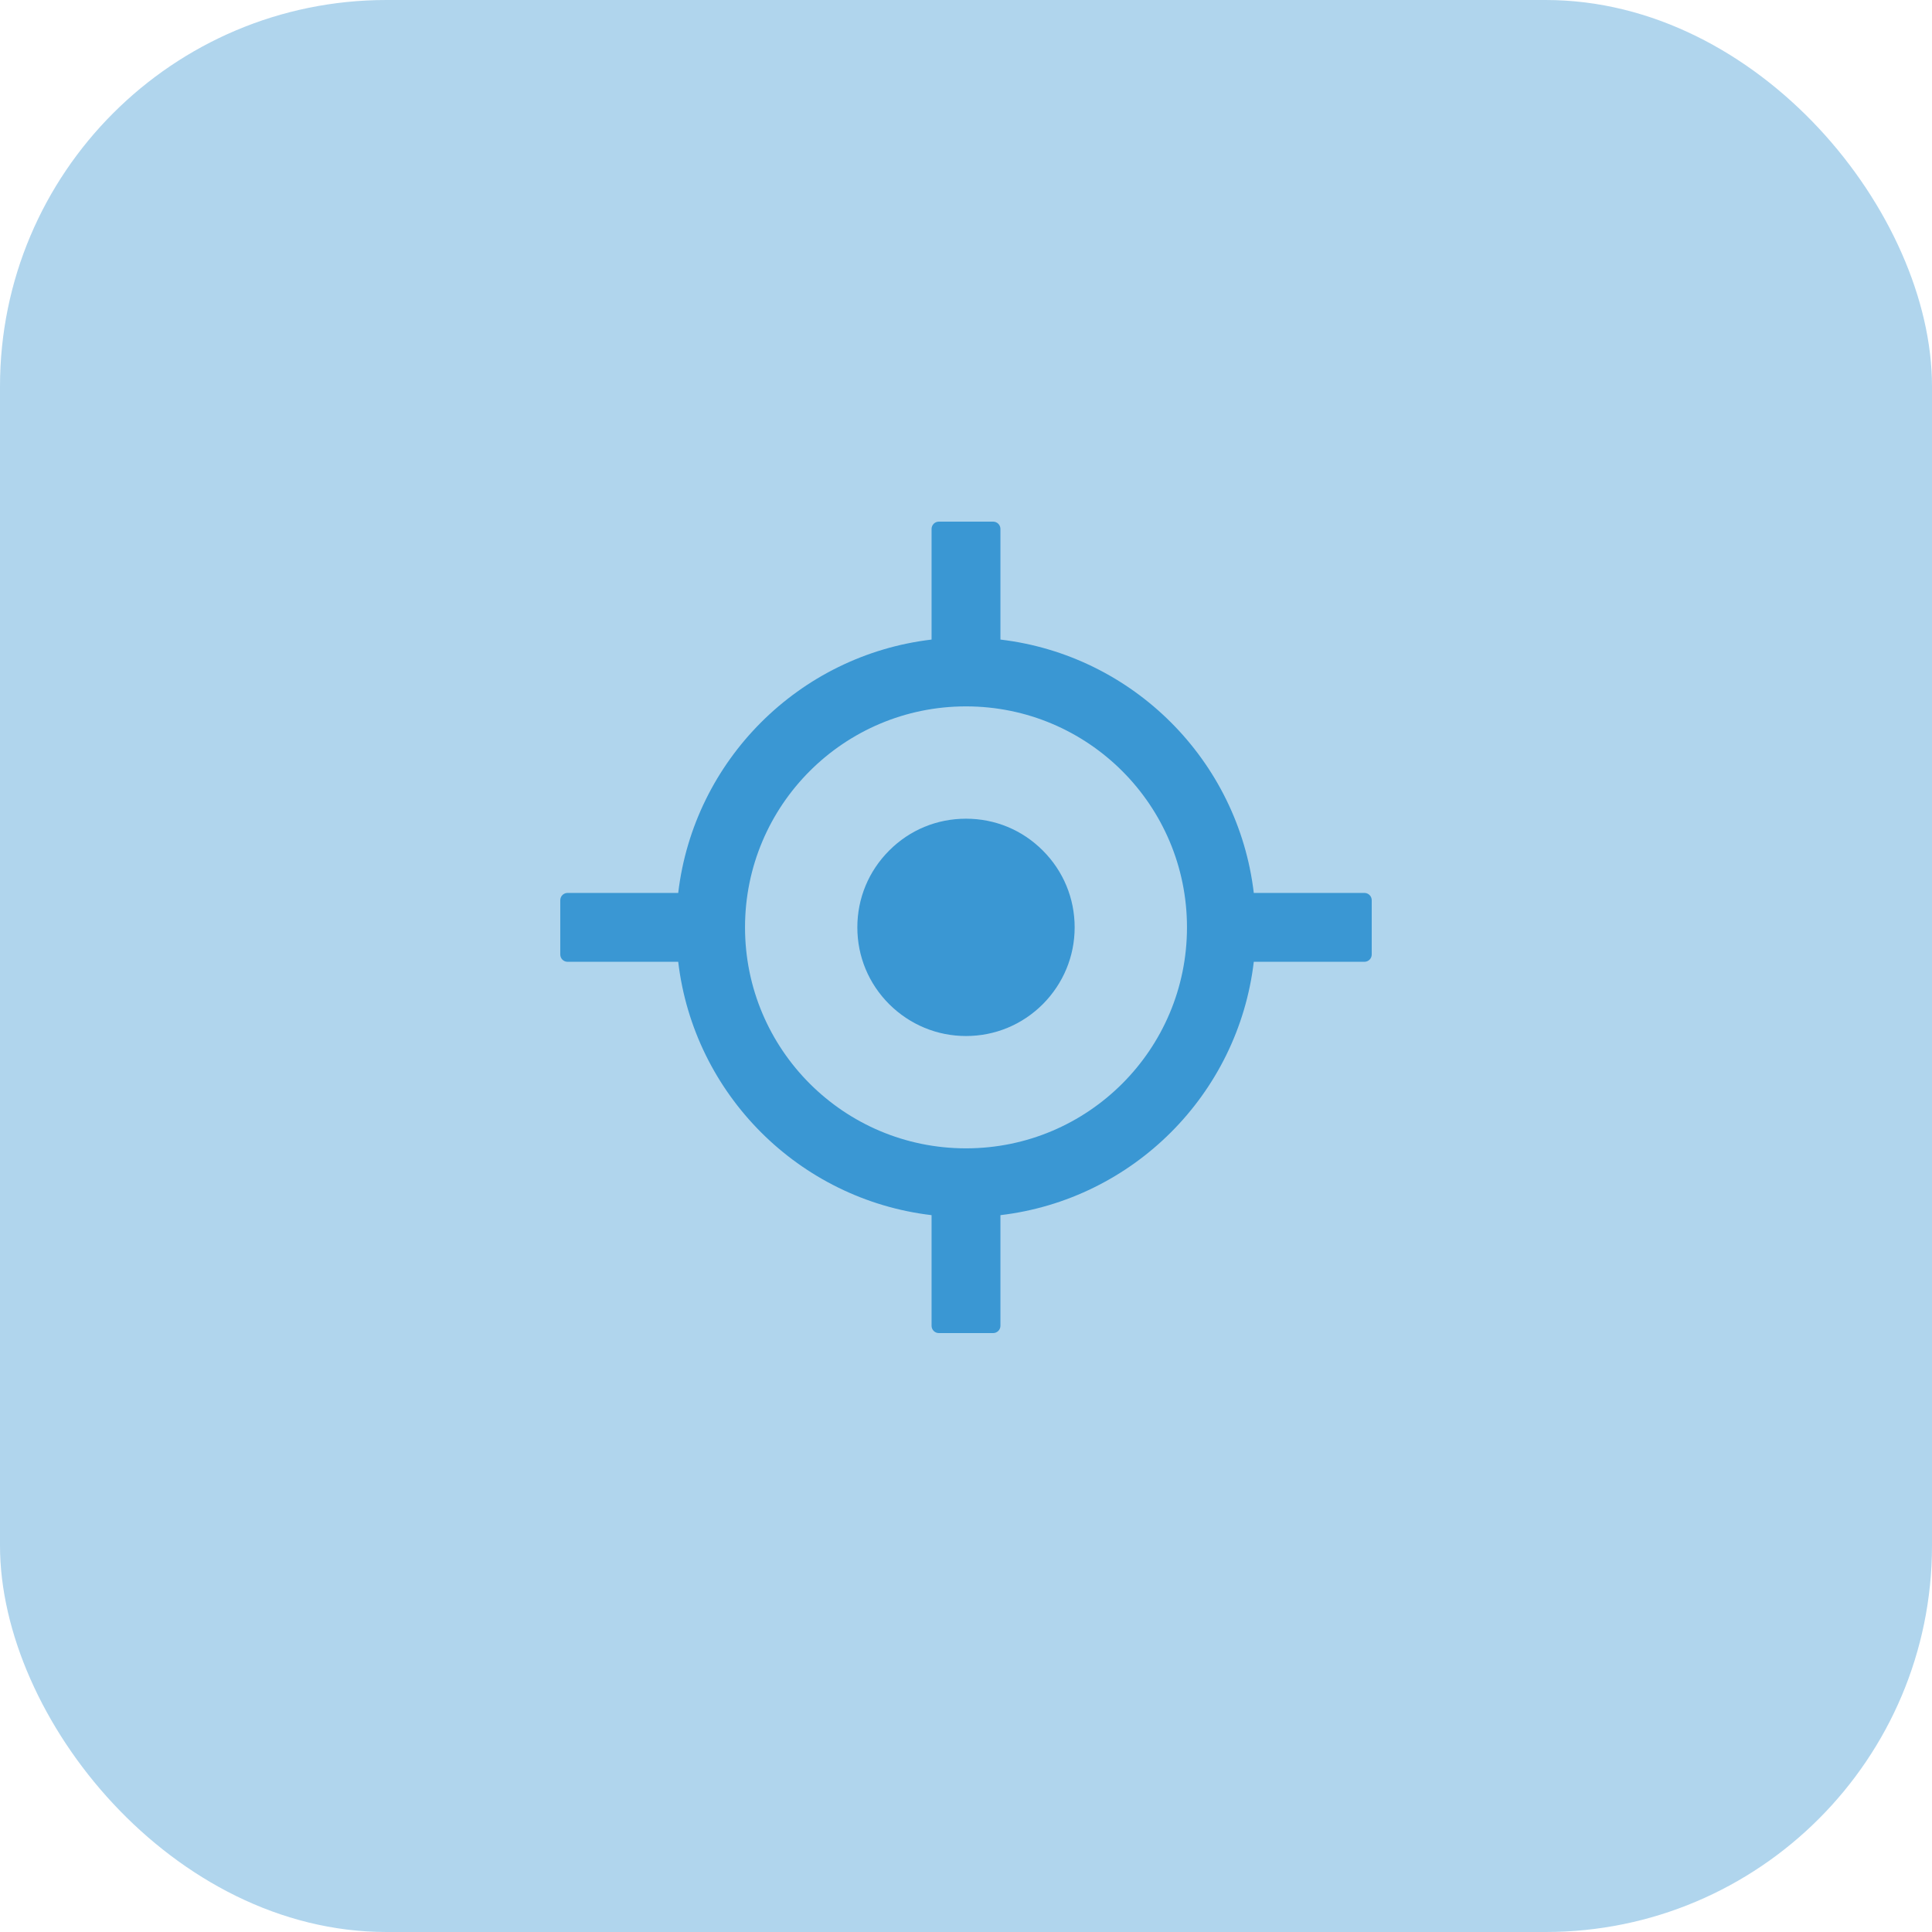 <svg width="50" height="50" viewBox="0 0 50 50" fill="none" xmlns="http://www.w3.org/2000/svg">
<path d="M35.312 23.109H32.448C32.043 19.678 29.322 16.957 25.891 16.552V13.688C25.891 13.584 25.806 13.5 25.703 13.5H24.297C24.194 13.5 24.109 13.584 24.109 13.688V16.552C20.678 16.957 17.957 19.678 17.552 23.109H14.688C14.584 23.109 14.5 23.194 14.5 23.297V24.703C14.5 24.806 14.584 24.891 14.688 24.891H17.552C17.957 28.322 20.678 31.043 24.109 31.448V34.312C24.109 34.416 24.194 34.5 24.297 34.5H25.703C25.806 34.5 25.891 34.416 25.891 34.312V31.448C29.322 31.043 32.043 28.322 32.448 24.891H35.312C35.416 24.891 35.5 24.806 35.5 24.703V23.297C35.5 23.194 35.416 23.109 35.312 23.109ZM25 29.719C21.841 29.719 19.281 27.159 19.281 24C19.281 20.841 21.841 18.281 25 18.281C28.159 18.281 30.719 20.841 30.719 24C30.719 27.159 28.159 29.719 25 29.719Z" fill="#3B97D3"/>
<path d="M25 21.188C24.248 21.188 23.544 21.478 23.012 22.012C22.48 22.544 22.188 23.248 22.188 24C22.188 24.752 22.48 25.456 23.012 25.988C23.544 26.517 24.25 26.812 25 26.812C25.75 26.812 26.456 26.52 26.988 25.988C27.517 25.456 27.812 24.75 27.812 24C27.812 23.25 27.52 22.544 26.988 22.012C26.456 21.478 25.752 21.188 25 21.188Z" fill="#3B97D3"/>
<rect width="50" height="50" rx="10" fill="#3B97D3" fill-opacity="0.4"/>
</svg>
